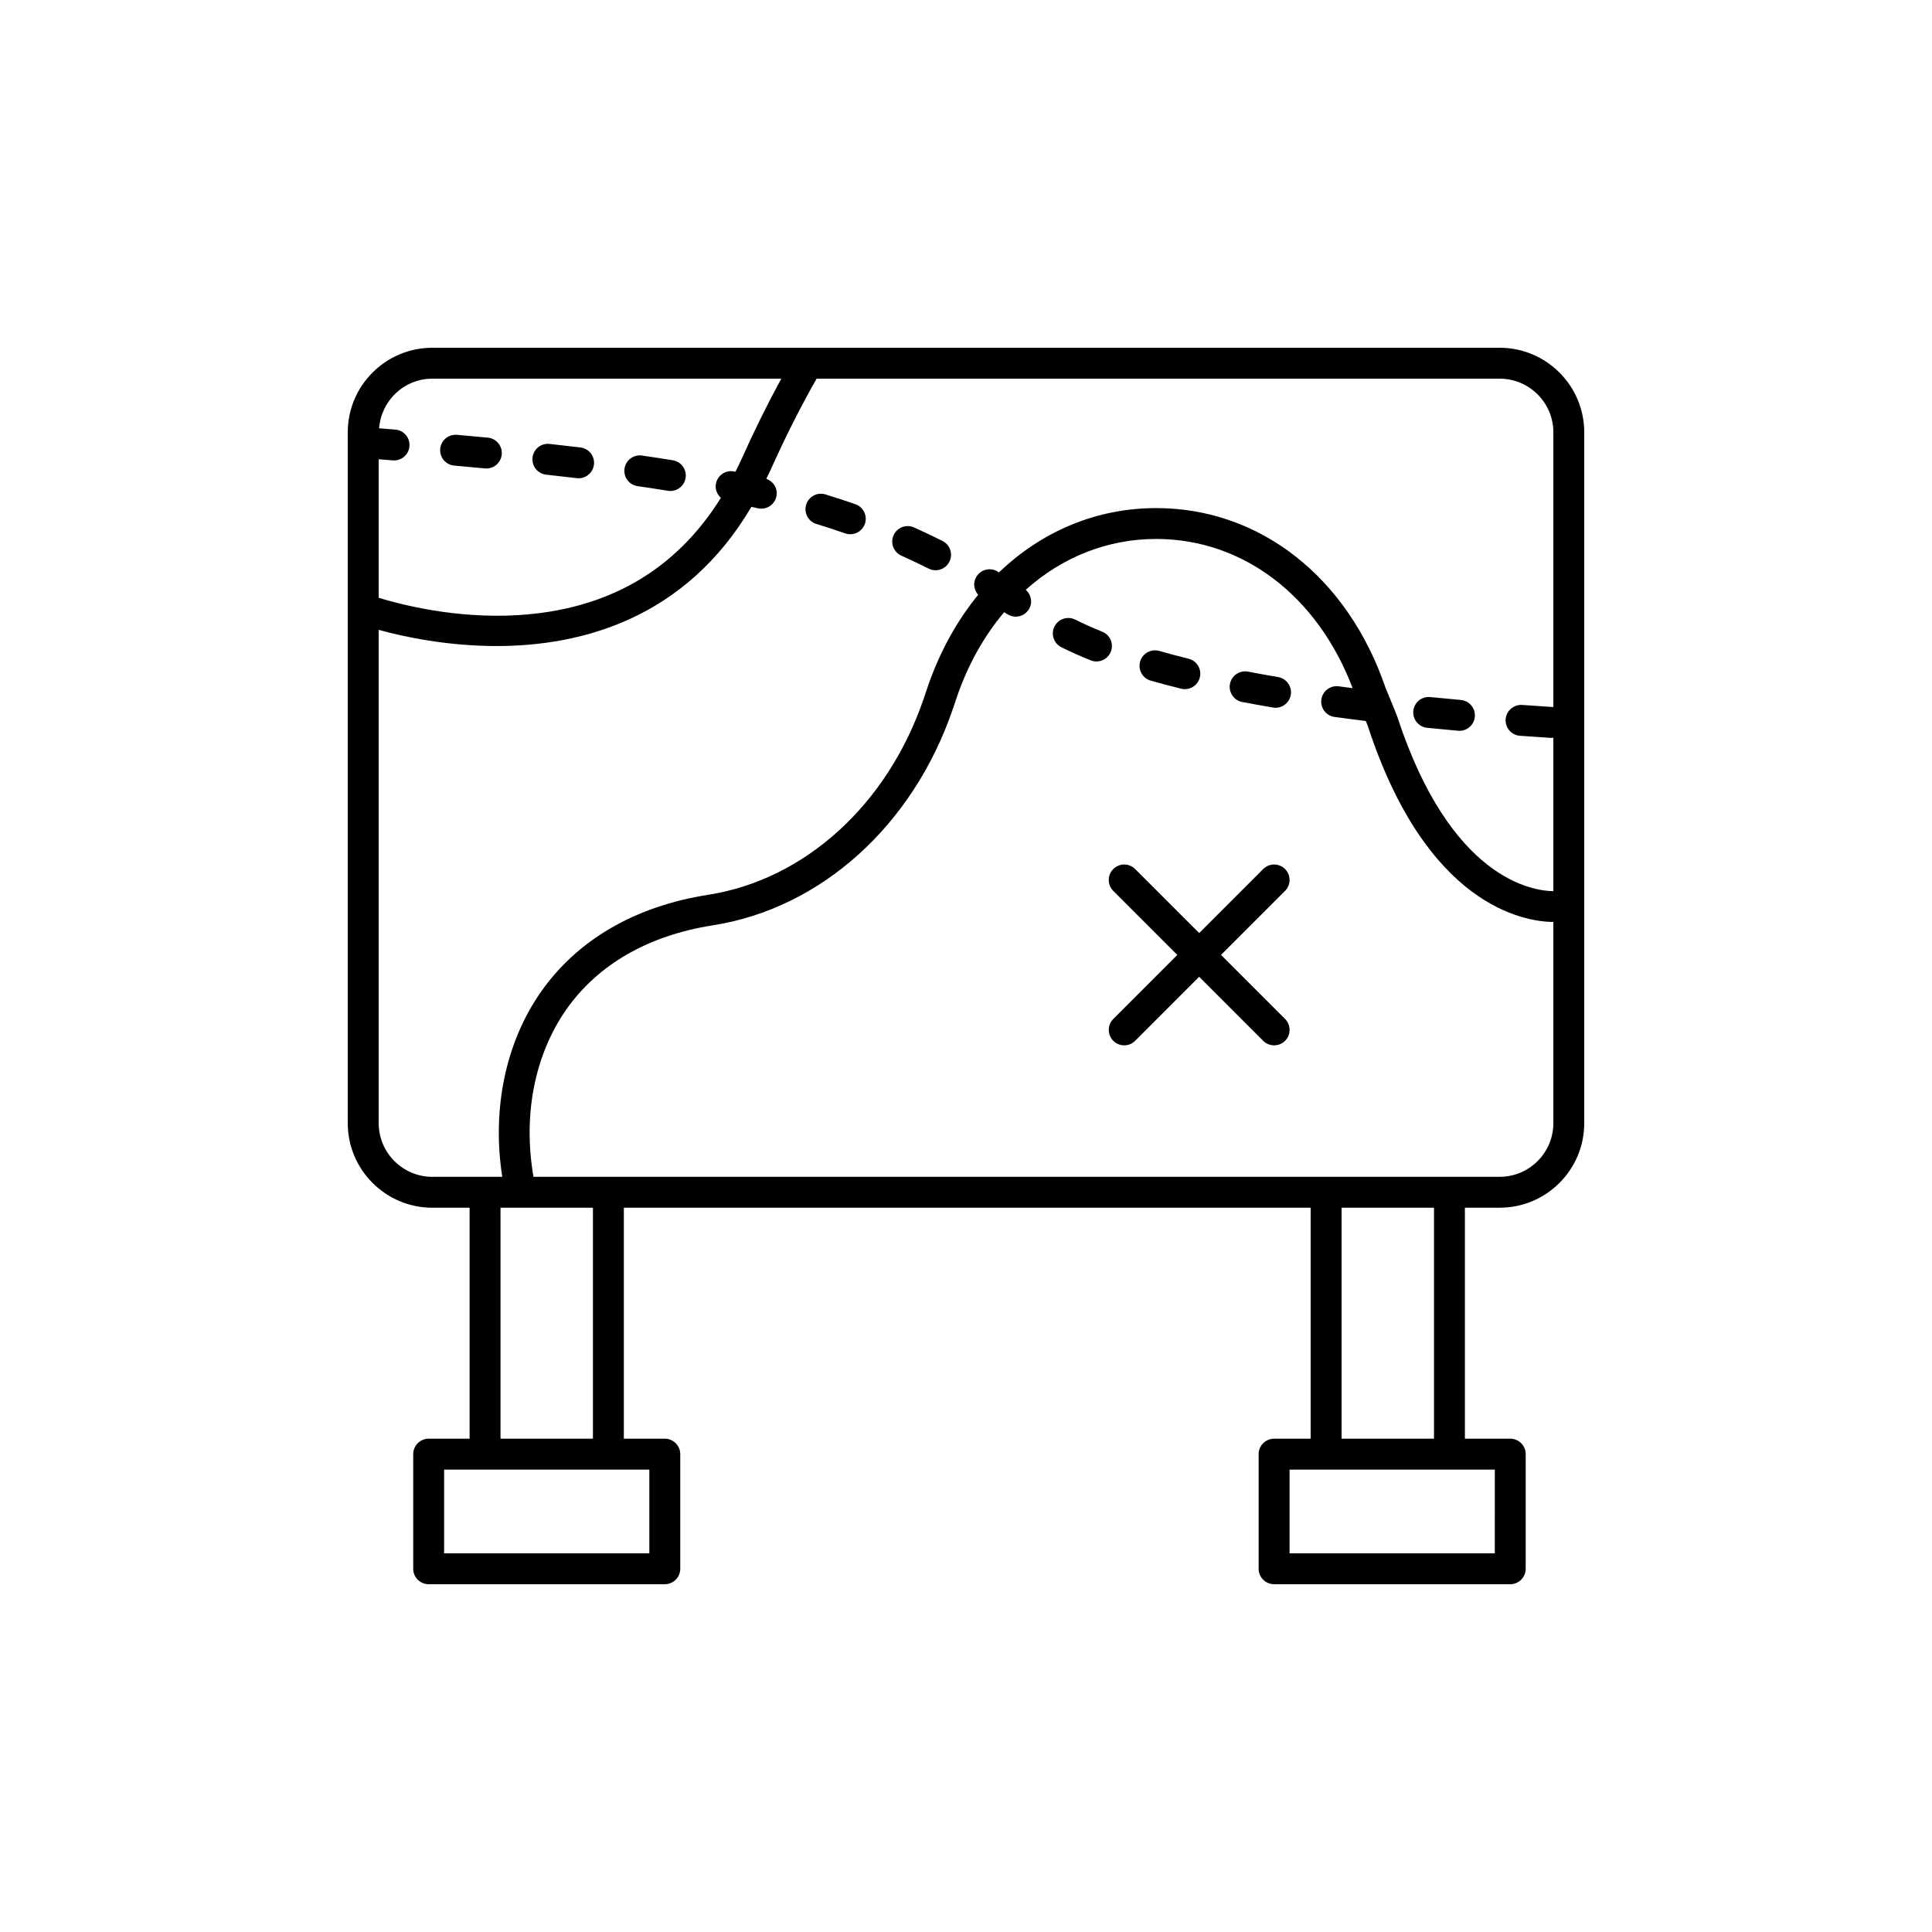 <svg width="80" height="80" viewBox="0 0 80 80" fill="none" xmlns="http://www.w3.org/2000/svg">
<path d="M17.901 50.009H19.445V59.573H17.75C17.396 59.573 17.11 59.86 17.11 60.214V64.959C17.11 65.312 17.396 65.599 17.75 65.599H27.528C27.882 65.599 28.168 65.312 28.168 64.959V60.213C28.168 59.86 27.882 59.573 27.528 59.573H25.832V50.009H54.271V59.574H52.758C52.404 59.574 52.117 59.86 52.117 60.214V64.959C52.117 65.312 52.404 65.599 52.758 65.599H62.536C62.889 65.599 63.176 65.312 63.176 64.959V60.213C63.176 59.86 62.89 59.573 62.536 59.573H60.658V50.009H62.099C64.029 50.009 65.6 48.439 65.6 46.509V17.901C65.6 15.97 64.029 14.4 62.099 14.4L17.901 14.4C15.971 14.4 14.4 15.97 14.4 17.9V46.508C14.4 48.439 15.971 50.009 17.901 50.009ZM26.888 64.319H18.39V60.854H26.888V64.319ZM24.552 59.573H20.725V50.009H24.552V59.573ZM61.896 64.319H53.398V60.854H61.897L61.896 64.319ZM59.379 59.573H55.552V50.009H59.379V59.573ZM62.099 48.729H22.091C21.648 46.198 22.131 43.687 23.446 41.807C24.753 39.939 26.851 38.732 29.515 38.316C34.001 37.615 37.812 34.177 39.46 29.342L39.637 28.818C40.102 27.478 40.767 26.314 41.581 25.349C41.623 25.377 41.665 25.401 41.708 25.43C41.817 25.5 41.938 25.534 42.058 25.534C42.267 25.534 42.471 25.433 42.594 25.245C42.77 24.976 42.708 24.63 42.475 24.422C43.977 23.076 45.844 22.317 47.876 22.317H47.897C51.488 22.327 54.561 24.685 56.01 28.494C55.819 28.469 55.62 28.445 55.435 28.419C55.084 28.372 54.762 28.617 54.714 28.967C54.666 29.317 54.911 29.639 55.261 29.687C55.673 29.743 56.098 29.799 56.539 29.853C56.544 29.854 56.549 29.854 56.555 29.854C56.595 29.953 56.627 30.029 56.636 30.055C59.077 37.529 63.112 38.163 64.321 38.178V46.508C64.321 47.733 63.324 48.729 62.099 48.729ZM64.321 17.901V29.282C64.314 29.282 64.308 29.277 64.302 29.277C63.869 29.249 63.445 29.22 63.03 29.19C62.683 29.167 62.371 29.43 62.346 29.782C62.32 30.134 62.585 30.441 62.938 30.467C63.356 30.497 63.784 30.526 64.219 30.555C64.233 30.555 64.247 30.556 64.261 30.556C64.282 30.556 64.3 30.547 64.321 30.544V36.901C63.477 36.892 60.061 36.422 57.853 29.66C57.838 29.614 57.708 29.294 57.581 28.989C57.484 28.755 57.39 28.529 57.372 28.48C55.808 23.901 52.178 21.05 47.9 21.039H47.875C45.396 21.039 43.136 22.003 41.367 23.701C41.347 23.69 41.328 23.677 41.309 23.665C41.007 23.482 40.614 23.578 40.43 23.881C40.281 24.127 40.324 24.426 40.504 24.63C39.637 25.689 38.929 26.956 38.428 28.398L38.248 28.93C36.754 33.313 33.331 36.425 29.317 37.053C26.301 37.524 23.908 38.915 22.397 41.075C20.927 43.175 20.363 45.942 20.798 48.73H17.902C16.677 48.73 15.681 47.734 15.681 46.51L15.681 26.081C16.688 26.358 18.48 26.751 20.565 26.751C24.068 26.751 28.376 25.628 31.113 20.988C31.2 21.008 31.292 21.026 31.378 21.046C31.427 21.058 31.476 21.063 31.524 21.063C31.815 21.063 32.078 20.863 32.147 20.569C32.222 20.246 32.035 19.933 31.729 19.827C31.779 19.722 31.833 19.626 31.882 19.517C32.509 18.116 33.16 16.825 33.815 15.68H62.099C63.324 15.68 64.321 16.676 64.321 17.901ZM17.901 15.68H32.352C31.795 16.697 31.245 17.806 30.713 18.995C30.63 19.18 30.541 19.356 30.453 19.534C30.436 19.53 30.42 19.526 30.403 19.523C30.054 19.45 29.718 19.674 29.647 20.02C29.6 20.25 29.689 20.467 29.85 20.615C27.979 23.616 25.159 25.25 21.436 25.472C18.862 25.625 16.582 25.03 15.681 24.753V19.017L16.265 19.064C16.282 19.065 16.299 19.066 16.317 19.066C16.647 19.066 16.927 18.812 16.955 18.478C16.983 18.125 16.72 17.817 16.369 17.788L15.698 17.735C15.784 16.588 16.733 15.68 17.901 15.68Z" fill="black"/>
<path d="M33.382 20.898C33.278 21.236 33.469 21.594 33.807 21.697C34.212 21.821 34.608 21.951 34.998 22.087C35.067 22.111 35.138 22.122 35.208 22.122C35.473 22.122 35.721 21.957 35.813 21.693C35.929 21.359 35.753 20.994 35.419 20.878C35.015 20.737 34.602 20.602 34.18 20.473C33.84 20.368 33.484 20.56 33.382 20.898H33.382Z" fill="black"/>
<path d="M52.925 28.036C52.492 27.963 52.077 27.887 51.68 27.811C51.333 27.744 50.997 27.972 50.93 28.319C50.864 28.667 51.092 29.002 51.438 29.068C51.844 29.146 52.268 29.223 52.71 29.298C52.746 29.304 52.782 29.307 52.818 29.307C53.124 29.307 53.395 29.086 53.448 28.775C53.508 28.427 53.274 28.096 52.925 28.036L52.925 28.036Z" fill="black"/>
<path d="M37.324 23.009C37.705 23.18 38.081 23.358 38.454 23.545C38.546 23.591 38.644 23.613 38.74 23.613C38.975 23.613 39.201 23.483 39.313 23.259C39.471 22.943 39.343 22.559 39.028 22.4C38.637 22.205 38.245 22.018 37.848 21.84C37.523 21.695 37.146 21.841 37.001 22.163C36.857 22.486 37.002 22.865 37.324 23.009L37.324 23.009Z" fill="black"/>
<path d="M59.096 30.137C59.512 30.179 59.938 30.219 60.375 30.259C60.395 30.26 60.414 30.261 60.433 30.261C60.761 30.261 61.04 30.011 61.07 29.679C61.101 29.327 60.842 29.016 60.49 28.984C60.057 28.945 59.634 28.905 59.223 28.864C58.868 28.831 58.558 29.085 58.523 29.438C58.487 29.788 58.744 30.102 59.096 30.137L59.096 30.137Z" fill="black"/>
<path d="M45.641 26.157C45.244 25.997 44.867 25.828 44.521 25.656C44.203 25.499 43.82 25.628 43.663 25.944C43.505 26.261 43.635 26.644 43.951 26.802C44.327 26.989 44.736 27.171 45.164 27.343C45.242 27.375 45.323 27.39 45.403 27.39C45.656 27.39 45.896 27.238 45.996 26.989C46.128 26.661 45.969 26.289 45.641 26.157L45.641 26.157Z" fill="black"/>
<path d="M18.808 19.279C19.24 19.318 19.663 19.357 20.079 19.396C20.099 19.398 20.12 19.399 20.14 19.399C20.466 19.399 20.745 19.151 20.776 18.82C20.81 18.468 20.551 18.155 20.199 18.122C19.782 18.083 19.357 18.044 18.922 18.005C18.564 17.977 18.26 18.234 18.228 18.586C18.197 18.937 18.456 19.248 18.808 19.279L18.808 19.279Z" fill="black"/>
<path d="M26.402 20.13C26.829 20.192 27.247 20.256 27.655 20.322C27.69 20.328 27.724 20.33 27.758 20.33C28.067 20.33 28.338 20.107 28.389 19.792C28.446 19.444 28.209 19.115 27.86 19.058C27.445 18.991 27.021 18.927 26.585 18.863C26.232 18.814 25.91 19.055 25.86 19.405C25.809 19.755 26.052 20.08 26.402 20.13L26.402 20.13Z" fill="black"/>
<path d="M47.65 28.184C48.042 28.296 48.461 28.407 48.908 28.518C48.96 28.531 49.011 28.537 49.062 28.537C49.35 28.537 49.611 28.341 49.683 28.05C49.768 27.707 49.558 27.36 49.216 27.276C48.783 27.169 48.379 27.061 48.001 26.953C47.662 26.859 47.307 27.054 47.21 27.393C47.113 27.733 47.311 28.087 47.65 28.184L47.65 28.184Z" fill="black"/>
<path d="M22.617 19.655C23.048 19.702 23.47 19.75 23.883 19.799C23.908 19.802 23.934 19.804 23.959 19.804C24.279 19.804 24.555 19.564 24.594 19.239C24.636 18.889 24.385 18.57 24.034 18.528C23.618 18.479 23.192 18.43 22.757 18.382C22.398 18.345 22.09 18.598 22.051 18.949C22.012 19.3 22.265 19.616 22.617 19.655L22.617 19.655Z" fill="black"/>
<path d="M53.211 35.985C52.961 35.735 52.556 35.735 52.306 35.985L49.655 38.636L47.004 35.985C46.754 35.735 46.349 35.735 46.099 35.985C45.849 36.235 45.849 36.64 46.099 36.89L48.75 39.541L46.099 42.193C45.849 42.443 45.849 42.848 46.099 43.098C46.224 43.223 46.388 43.285 46.551 43.285C46.715 43.285 46.879 43.223 47.004 43.098L49.655 40.446L52.307 43.098C52.432 43.223 52.595 43.285 52.759 43.285C52.923 43.285 53.087 43.223 53.212 43.098C53.462 42.848 53.462 42.443 53.212 42.193L50.56 39.541L53.211 36.89C53.461 36.64 53.461 36.235 53.211 35.985H53.211Z" fill="black"/>
</svg>
